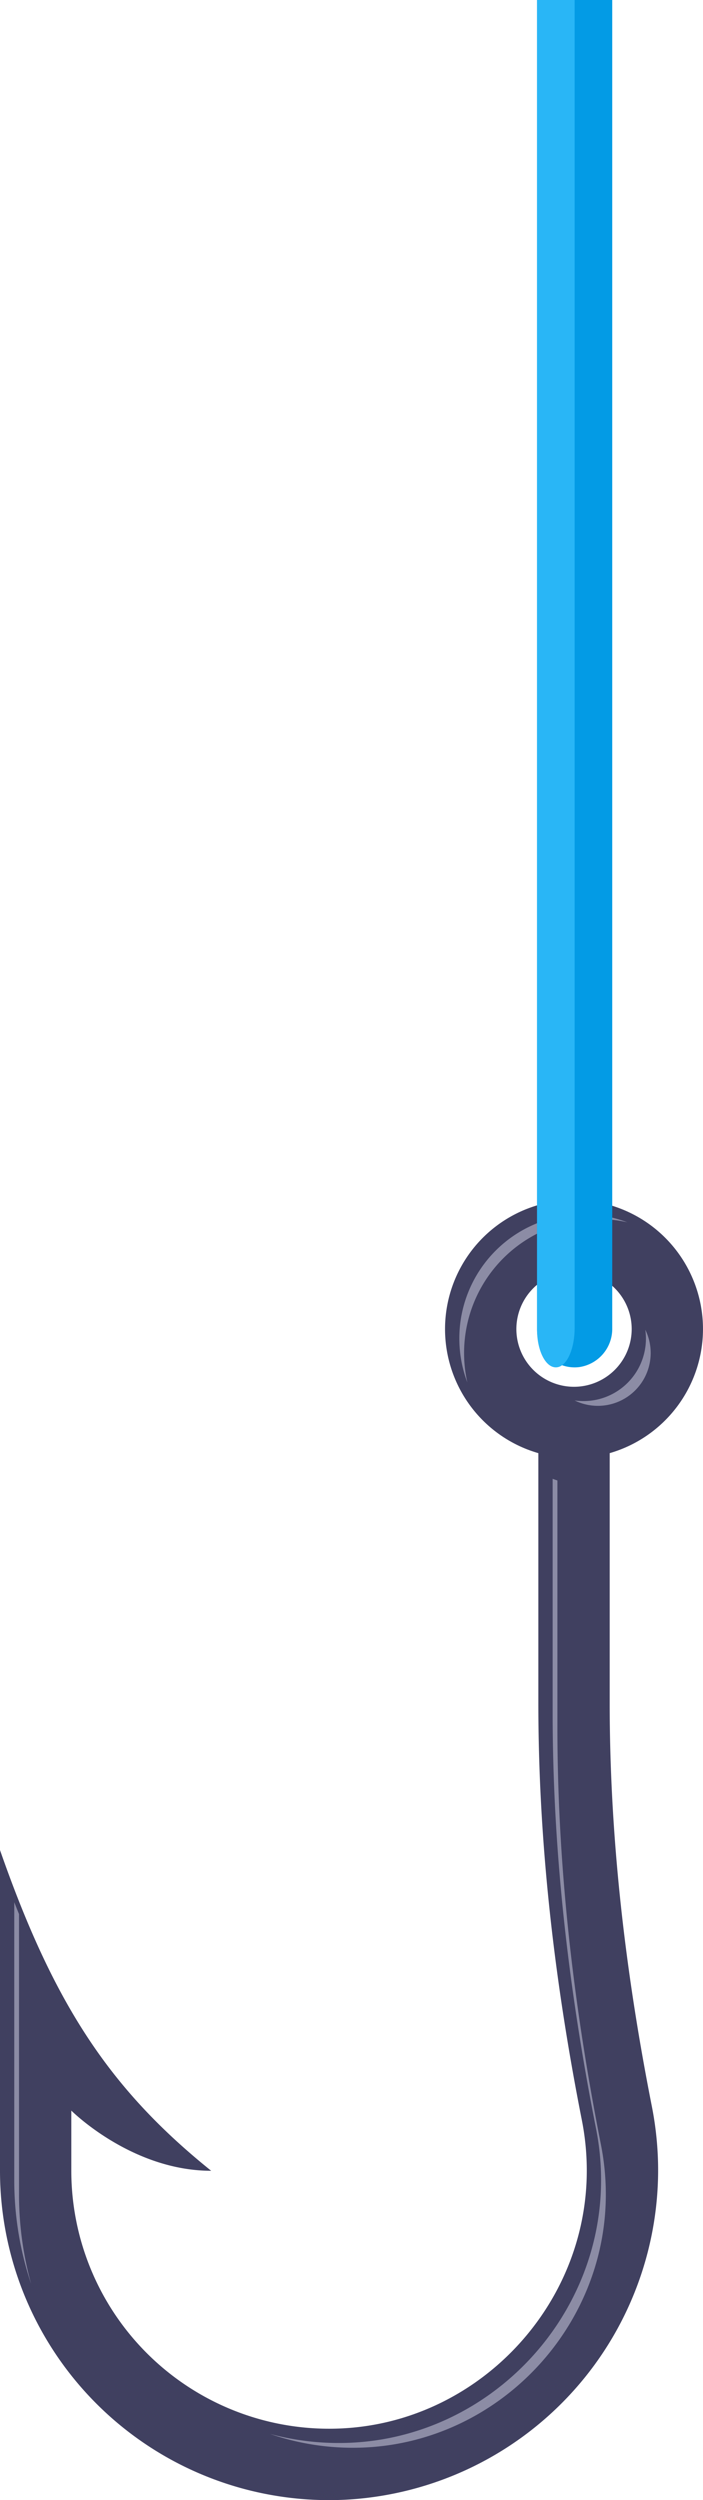 <svg xmlns="http://www.w3.org/2000/svg" width="140.213" height="498.117" viewBox="0 0 140.213 498.117">
  <g id="Group_13" data-name="Group 13" transform="translate(-925.99)">
    <g id="Group_10" data-name="Group 10">
      <path id="Path_21" data-name="Path 21" d="M1066.2,264.807a25.724,25.724,0,1,0-32.837,24.714v49.753c0,26.4,2.842,53.6,8.686,83.184a51.833,51.833,0,0,1,.974,9.714c.164,27.456-21.995,50.64-49.395,51.68a51.409,51.409,0,0,1-53.415-51.368V420.508S952.205,432.5,968.108,432.5c-20.139-16.19-31.364-33.107-42.118-63.9v63.884a65.63,65.63,0,0,0,65.6,65.633q1.287,0,2.581-.049a65.8,65.8,0,0,0,63.082-65.98,66.136,66.136,0,0,0-1.244-12.388c-5.662-28.66-8.415-54.968-8.416-80.426V289.521A25.763,25.763,0,0,0,1066.2,264.807ZM1040.48,276.3a11.5,11.5,0,1,1,11.5-11.495A11.509,11.509,0,0,1,1040.48,276.3Z" fill="#404060"/>
      <path id="Path_22" data-name="Path 22" d="M998.339,487.646c26.893-1.02,48.643-23.777,48.482-50.726a50.975,50.975,0,0,0-.957-9.536c-5.855-29.64-8.7-56.909-8.7-83.367V294.965c-.309-.1-.623-.21-.949-.332v46.538c0,26.333,2.837,53.483,8.668,83a52.82,52.82,0,0,1,.992,9.892c.167,27.963-22.4,51.574-50.307,52.634a52.863,52.863,0,0,1-15.726-1.769A50.84,50.84,0,0,0,998.339,487.646Z" fill="#8c8ca5"/>
      <path id="Path_23" data-name="Path 23" d="M1045.222,242.877a26.724,26.724,0,0,1,5.9.654,24.748,24.748,0,0,0-31.919,31.9,26.687,26.687,0,0,1,26.02-32.55Z" fill="#8c8ca5"/>
      <path id="Path_24" data-name="Path 24" d="M929.783,381.356q-.476-1.167-.948-2.361v55.386a64.719,64.719,0,0,0,3.372,20.685,66.683,66.683,0,0,1-2.424-17.839Z" fill="#8c8ca5"/>
      <path id="Path_25" data-name="Path 25" d="M1040.6,279.021a10.533,10.533,0,0,0,14.094-14.093,12.447,12.447,0,0,1-14.094,14.093Z" fill="#8c8ca5"/>
    </g>
    <g id="Group_11" data-name="Group 11">
      <path id="Path_26" data-name="Path 26" d="M1048.1,0V264.649a7.687,7.687,0,0,1-6.582,7.727,7.5,7.5,0,0,1-8.418-7.446V0Z" fill="#039be5"/>
    </g>
    <g id="Group_12" data-name="Group 12">
      <path id="Path_27" data-name="Path 27" d="M1040.6,0V264.649c0,3.841-1.383,7.276-3.289,7.727-2.28.539-4.207-3.005-4.207-7.446V0Z" fill="#29b6f6"/>
    </g>
  </g>
</svg>
